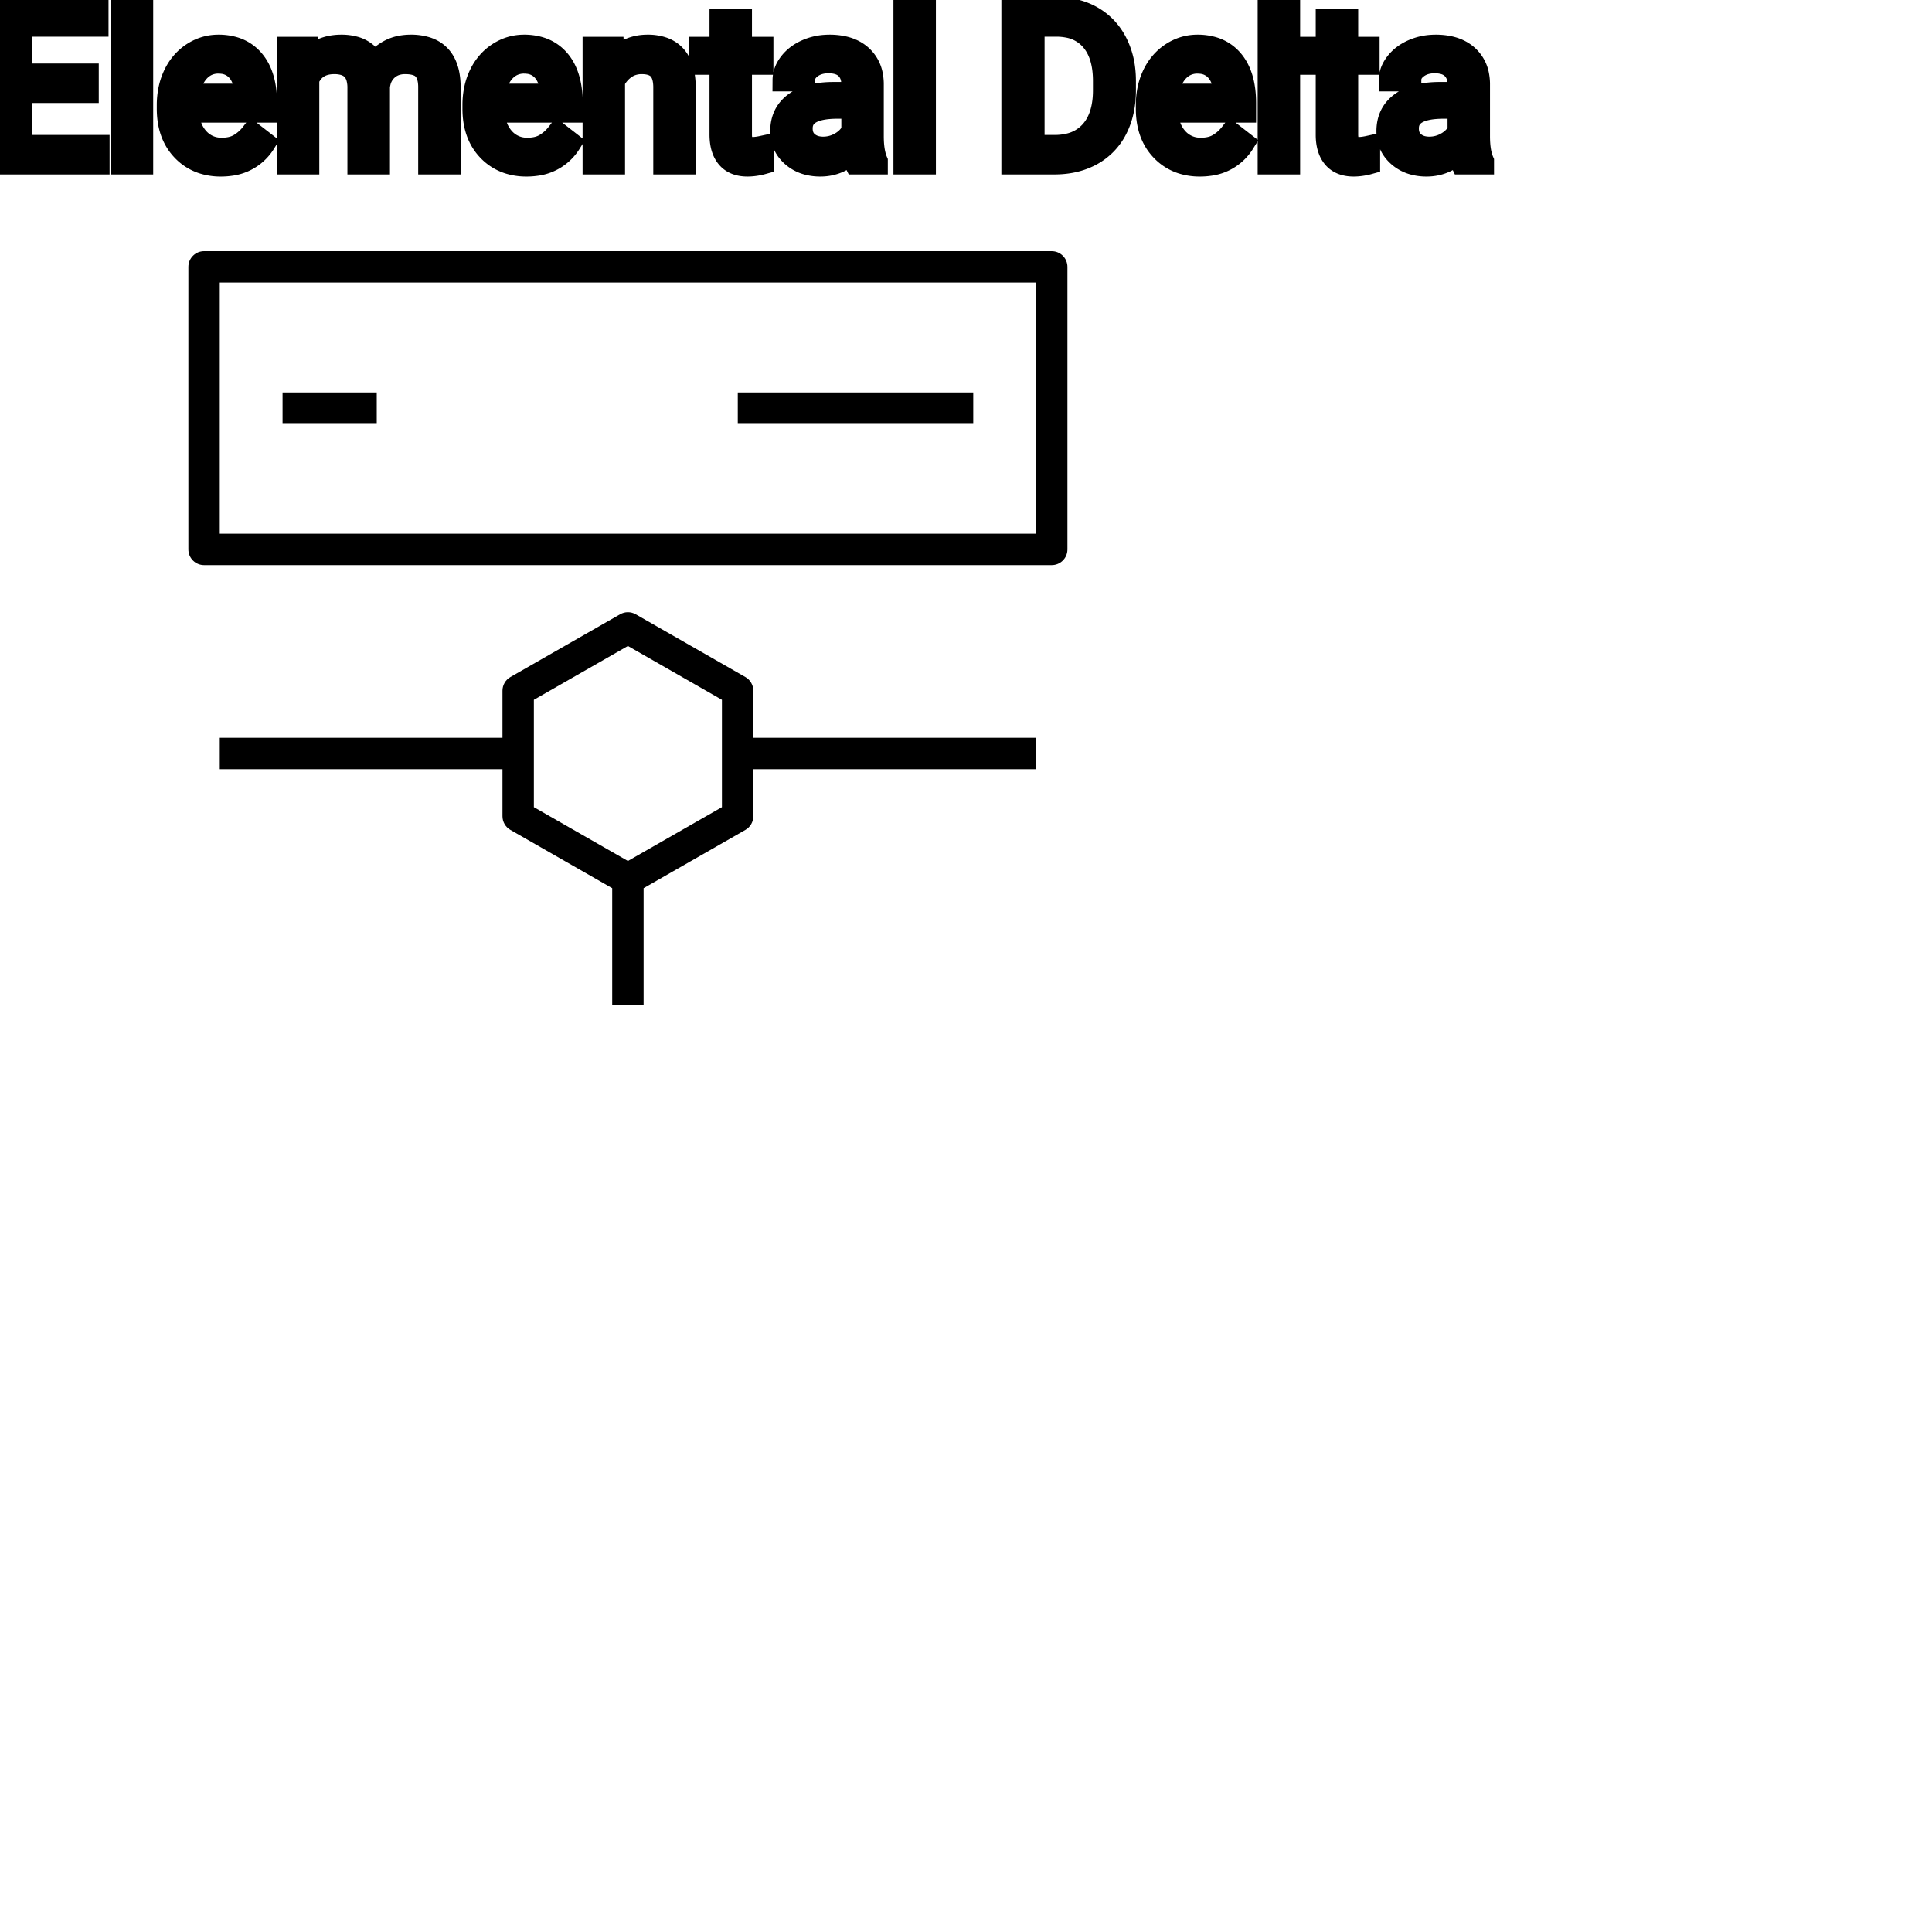 <?xml version="1.0" encoding="UTF-8"?>
<svg width="80px" height="80px" viewBox="0 0 80 80" version="1.1" xmlns="http://www.w3.org/2000/svg" xmlns:xlink="http://www.w3.org/1999/xlink">
    <title>Icon-Architecture/64/Arch_AWS-Elemental-Delta_64</title>
    
    <g id="Icon-Architecture/64/Arch_AWS-Elemental-Delta_64" stroke="none" stroke-width="1" fill="none" fill-rule="evenodd">
        
        <path transform="translate(0vw, 0vh), scale(.65)" d="M45.99,51.42 L40,54.848 L34.01,51.42 L34.01,44.58 L40,41.152 L45.99,44.58 L45.99,51.42 Z M47.99,44 C47.99,43.642 47.798,43.31 47.487,43.132 L40.497,39.132 C40.188,38.956 39.811,38.956 39.503,39.132 L32.512,43.132 C32.202,43.31 32.01,43.642 32.01,44 L32.01,47 L14,47 L14,49 L32.01,49 L32.01,52 C32.01,52.358 32.202,52.69 32.512,52.868 L39,56.581 L39,64 L41,64 L41,56.581 L47.487,52.868 C47.798,52.69 47.99,52.358 47.99,52 L47.99,49 L66,49 L66,47 L47.99,47 L47.99,44 Z M18,27 L24,27 L24,25 L18,25 L18,27 Z M47,27 L62,27 L62,25 L47,25 L47,27 Z M14,34 L66,34 L66,18 L14,18 L14,34 Z M67,16 L13,16 C12.447,16 12,16.448 12,17 L12,35 C12,35.552 12.447,36 13,36 L67,36 C67.552,36 68,35.552 68,35 L68,17 C68,16.448 67.552,16 67,16 L67,16 Z" id="AWS-Elemental-Delta_Icon_64_Squid" fill="#000000"></path>
    </g><g transform="translate(12vw, 80vh)" id="svgGroup" stroke-linecap="round" fill-rule="evenodd" font-size="9pt" stroke="#000" stroke-width="0.25mm" fill="#000" style="stroke:#000;stroke-width:0.25mm;fill:#000"><path d="M 11.936 1.995 L 12.705 1.995 L 12.727 2.522 Q 13.25 1.907 14.137 1.907 A 2.009 2.009 0 0 1 14.648 1.968 A 1.244 1.244 0 0 1 15.495 2.672 A 1.801 1.801 0 0 1 16.113 2.118 A 1.65 1.65 0 0 1 16.642 1.937 A 2.209 2.209 0 0 1 17.011 1.907 A 2.119 2.119 0 0 1 17.655 1.997 Q 18.582 2.292 18.602 3.564 L 18.602 6.75 L 17.789 6.75 L 17.789 3.612 A 1.781 1.781 0 0 0 17.769 3.332 Q 17.745 3.185 17.694 3.067 A 0.758 0.758 0 0 0 17.556 2.85 A 0.68 0.68 0 0 0 17.303 2.682 Q 17.092 2.597 16.775 2.597 A 1.245 1.245 0 0 0 16.409 2.648 A 1.008 1.008 0 0 0 16.022 2.867 A 1.042 1.042 0 0 0 15.708 3.404 A 1.41 1.41 0 0 0 15.675 3.595 L 15.675 6.75 L 14.858 6.75 L 14.858 3.634 A 1.532 1.532 0 0 0 14.809 3.23 Q 14.683 2.768 14.225 2.643 A 1.457 1.457 0 0 0 13.843 2.597 Q 13.069 2.597 12.768 3.234 A 1.459 1.459 0 0 0 12.749 3.278 L 12.749 6.75 L 11.936 6.75 L 11.936 1.995 Z M 3.617 3.103 L 3.617 3.792 L 0.844 3.792 L 0.844 6.06 L 4.065 6.06 L 4.065 6.75 L 0 6.75 L 0 0.352 L 4.021 0.352 L 4.021 1.046 L 0.844 1.046 L 0.844 3.103 L 3.617 3.103 Z M 24.596 1.995 L 25.365 1.995 L 25.392 2.593 Q 25.928 1.918 26.788 1.907 A 2.234 2.234 0 0 1 26.815 1.907 A 1.905 1.905 0 0 1 27.449 2.004 Q 28.291 2.3 28.334 3.506 A 3.668 3.668 0 0 1 28.336 3.608 L 28.336 6.75 L 27.523 6.75 L 27.523 3.604 A 1.837 1.837 0 0 0 27.501 3.324 Q 27.451 3.017 27.288 2.843 Q 27.102 2.645 26.748 2.606 A 1.66 1.66 0 0 0 26.569 2.597 A 1.253 1.253 0 0 0 26.155 2.664 A 1.123 1.123 0 0 0 25.875 2.808 A 1.432 1.432 0 0 0 25.409 3.362 L 25.409 6.75 L 24.596 6.75 L 24.596 1.995 Z M 36.29 6.75 L 35.438 6.75 A 0.632 0.632 0 0 1 35.402 6.66 Q 35.371 6.562 35.346 6.41 A 3.997 3.997 0 0 1 35.323 6.249 Q 34.756 6.838 33.97 6.838 A 2.033 2.033 0 0 1 33.44 6.772 A 1.529 1.529 0 0 1 32.816 6.44 Q 32.366 6.042 32.366 5.432 Q 32.366 4.689 32.93 4.278 Q 33.495 3.867 34.519 3.867 L 35.31 3.867 L 35.31 3.494 A 1.152 1.152 0 0 0 35.274 3.199 A 0.828 0.828 0 0 0 35.055 2.815 Q 34.839 2.6 34.449 2.568 A 1.748 1.748 0 0 0 34.304 2.562 Q 33.869 2.562 33.574 2.782 Q 33.28 3.001 33.28 3.313 L 32.462 3.313 A 1.041 1.041 0 0 1 32.587 2.825 A 1.409 1.409 0 0 1 32.715 2.626 Q 32.968 2.294 33.401 2.101 A 2.249 2.249 0 0 1 34.176 1.913 A 2.669 2.669 0 0 1 34.352 1.907 A 2.65 2.65 0 0 1 34.869 1.955 Q 35.177 2.016 35.416 2.156 A 1.439 1.439 0 0 1 35.64 2.318 A 1.396 1.396 0 0 1 36.093 3.144 A 1.998 1.998 0 0 1 36.123 3.45 L 36.123 5.638 Q 36.123 6.073 36.197 6.39 A 1.707 1.707 0 0 0 36.29 6.68 L 36.29 6.75 Z M 61.392 6.75 L 60.539 6.75 A 0.632 0.632 0 0 1 60.504 6.66 Q 60.472 6.562 60.448 6.41 A 3.997 3.997 0 0 1 60.425 6.249 Q 59.858 6.838 59.071 6.838 A 2.033 2.033 0 0 1 58.542 6.772 A 1.529 1.529 0 0 1 57.918 6.44 Q 57.467 6.042 57.467 5.432 Q 57.467 4.689 58.032 4.278 Q 58.597 3.867 59.621 3.867 L 60.412 3.867 L 60.412 3.494 A 1.152 1.152 0 0 0 60.376 3.199 A 0.828 0.828 0 0 0 60.157 2.815 Q 59.94 2.6 59.55 2.568 A 1.748 1.748 0 0 0 59.405 2.562 Q 58.97 2.562 58.676 2.782 Q 58.381 3.001 58.381 3.313 L 57.564 3.313 A 1.041 1.041 0 0 1 57.689 2.825 A 1.409 1.409 0 0 1 57.817 2.626 Q 58.069 2.294 58.502 2.101 A 2.249 2.249 0 0 1 59.278 1.913 A 2.669 2.669 0 0 1 59.454 1.907 A 2.65 2.65 0 0 1 59.971 1.955 Q 60.278 2.016 60.517 2.156 A 1.439 1.439 0 0 1 60.741 2.318 A 1.396 1.396 0 0 1 61.195 3.144 A 1.998 1.998 0 0 1 61.225 3.45 L 61.225 5.638 Q 61.225 6.073 61.298 6.39 A 1.707 1.707 0 0 0 61.392 6.68 L 61.392 6.75 Z M 6.965 4.504 L 6.965 4.355 A 3.17 3.17 0 0 1 7.042 3.646 A 2.581 2.581 0 0 1 7.236 3.092 A 2.191 2.191 0 0 1 7.683 2.466 A 2.033 2.033 0 0 1 7.991 2.221 Q 8.477 1.907 9.044 1.907 A 2.254 2.254 0 0 1 9.657 1.986 A 1.639 1.639 0 0 1 10.485 2.518 Q 11 3.129 11 4.267 L 11 4.605 L 7.778 4.605 A 2.111 2.111 0 0 0 7.849 5.114 A 1.516 1.516 0 0 0 8.189 5.741 A 1.282 1.282 0 0 0 9.123 6.173 A 1.652 1.652 0 0 0 9.189 6.174 A 1.763 1.763 0 0 0 9.517 6.145 Q 9.741 6.103 9.918 5.999 A 1.827 1.827 0 0 0 10.427 5.551 A 2.068 2.068 0 0 0 10.441 5.533 L 10.938 5.919 A 1.926 1.926 0 0 1 9.538 6.811 A 2.749 2.749 0 0 1 9.145 6.838 A 2.394 2.394 0 0 1 8.394 6.725 A 1.974 1.974 0 0 1 7.572 6.203 Q 6.965 5.568 6.965 4.504 Z M 19.622 4.504 L 19.622 4.355 A 3.17 3.17 0 0 1 19.698 3.646 A 2.581 2.581 0 0 1 19.892 3.092 A 2.191 2.191 0 0 1 20.339 2.466 A 2.033 2.033 0 0 1 20.648 2.221 Q 21.133 1.907 21.7 1.907 A 2.254 2.254 0 0 1 22.313 1.986 A 1.639 1.639 0 0 1 23.142 2.518 Q 23.656 3.129 23.656 4.267 L 23.656 4.605 L 20.435 4.605 A 2.111 2.111 0 0 0 20.506 5.114 A 1.516 1.516 0 0 0 20.845 5.741 A 1.282 1.282 0 0 0 21.78 6.173 A 1.652 1.652 0 0 0 21.845 6.174 A 1.763 1.763 0 0 0 22.173 6.145 Q 22.397 6.103 22.575 5.999 A 1.827 1.827 0 0 0 23.084 5.551 A 2.068 2.068 0 0 0 23.098 5.533 L 23.594 5.919 A 1.926 1.926 0 0 1 22.195 6.811 A 2.749 2.749 0 0 1 21.801 6.838 A 2.394 2.394 0 0 1 21.05 6.725 A 1.974 1.974 0 0 1 20.228 6.203 Q 19.622 5.568 19.622 4.504 Z M 47.505 4.504 L 47.505 4.355 A 3.17 3.17 0 0 1 47.581 3.646 A 2.581 2.581 0 0 1 47.775 3.092 A 2.191 2.191 0 0 1 48.223 2.466 A 2.033 2.033 0 0 1 48.531 2.221 Q 49.017 1.907 49.583 1.907 A 2.254 2.254 0 0 1 50.197 1.986 A 1.639 1.639 0 0 1 51.025 2.518 Q 51.539 3.129 51.539 4.267 L 51.539 4.605 L 48.318 4.605 A 2.111 2.111 0 0 0 48.389 5.114 A 1.516 1.516 0 0 0 48.729 5.741 A 1.282 1.282 0 0 0 49.663 6.173 A 1.652 1.652 0 0 0 49.729 6.174 A 1.763 1.763 0 0 0 50.057 6.145 Q 50.281 6.103 50.458 5.999 A 1.827 1.827 0 0 0 50.967 5.551 A 2.068 2.068 0 0 0 50.981 5.533 L 51.478 5.919 A 1.926 1.926 0 0 1 50.078 6.811 A 2.749 2.749 0 0 1 49.685 6.838 A 2.394 2.394 0 0 1 48.933 6.725 A 1.974 1.974 0 0 1 48.111 6.203 Q 47.505 5.568 47.505 4.504 Z M 43.708 6.75 L 41.937 6.75 L 41.937 0.352 L 43.743 0.352 Q 44.578 0.352 45.22 0.721 Q 45.861 1.09 46.211 1.771 A 3.19 3.19 0 0 1 46.528 2.8 A 4.073 4.073 0 0 1 46.564 3.335 L 46.564 3.744 Q 46.564 4.649 46.215 5.331 A 2.457 2.457 0 0 1 45.218 6.376 Q 44.569 6.741 43.708 6.75 Z M 29.852 0.844 L 30.665 0.844 L 30.665 1.995 L 31.553 1.995 L 31.553 2.624 L 30.665 2.624 L 30.665 5.572 Q 30.665 5.858 30.784 6.001 Q 30.902 6.144 31.188 6.144 A 1.046 1.046 0 0 0 31.286 6.138 Q 31.388 6.129 31.528 6.101 A 4.024 4.024 0 0 0 31.575 6.091 L 31.575 6.75 A 2.463 2.463 0 0 1 31.142 6.829 A 2.157 2.157 0 0 1 30.951 6.838 Q 30.504 6.838 30.237 6.616 A 0.856 0.856 0 0 1 30.129 6.508 Q 29.901 6.238 29.861 5.78 A 2.351 2.351 0 0 1 29.852 5.572 L 29.852 2.624 L 28.986 2.624 L 28.986 1.995 L 29.852 1.995 L 29.852 0.844 Z M 54.954 0.844 L 55.767 0.844 L 55.767 1.995 L 56.654 1.995 L 56.654 2.624 L 55.767 2.624 L 55.767 5.572 Q 55.767 5.858 55.885 6.001 Q 56.004 6.144 56.29 6.144 A 1.046 1.046 0 0 0 56.387 6.138 Q 56.49 6.129 56.63 6.101 A 4.024 4.024 0 0 0 56.676 6.091 L 56.676 6.75 A 2.463 2.463 0 0 1 56.243 6.829 A 2.157 2.157 0 0 1 56.052 6.838 Q 55.605 6.838 55.338 6.616 A 0.856 0.856 0 0 1 55.23 6.508 Q 55.003 6.238 54.962 5.78 A 2.351 2.351 0 0 1 54.954 5.572 L 54.954 2.624 L 54.088 2.624 L 54.088 1.995 L 54.954 1.995 L 54.954 0.844 Z M 5.871 0 L 5.871 6.75 L 5.058 6.75 L 5.058 0 L 5.871 0 Z M 38.281 0 L 38.281 6.75 L 37.468 6.75 L 37.468 0 L 38.281 0 Z M 53.363 0 L 53.363 6.75 L 52.55 6.75 L 52.55 0 L 53.363 0 Z M 43.765 1.046 L 42.781 1.046 L 42.781 6.06 L 43.668 6.06 A 2.519 2.519 0 0 0 44.301 5.985 A 1.747 1.747 0 0 0 45.187 5.454 Q 45.646 4.94 45.717 4.059 A 4.165 4.165 0 0 0 45.729 3.727 L 45.729 3.353 Q 45.729 2.562 45.46 2.027 A 1.864 1.864 0 0 0 45.218 1.659 A 1.687 1.687 0 0 0 44.222 1.09 A 2.499 2.499 0 0 0 43.765 1.046 Z M 35.31 5.418 L 35.31 4.443 L 34.673 4.443 Q 33.179 4.443 33.179 5.317 Q 33.179 5.7 33.434 5.915 A 0.893 0.893 0 0 0 33.847 6.108 A 1.259 1.259 0 0 0 34.088 6.13 A 1.429 1.429 0 0 0 34.813 5.933 A 1.335 1.335 0 0 0 35.109 5.705 A 1.108 1.108 0 0 0 35.31 5.418 Z M 60.412 5.418 L 60.412 4.443 L 59.774 4.443 Q 58.28 4.443 58.28 5.317 Q 58.28 5.7 58.535 5.915 A 0.893 0.893 0 0 0 58.949 6.108 A 1.259 1.259 0 0 0 59.19 6.13 A 1.429 1.429 0 0 0 59.915 5.933 A 1.335 1.335 0 0 0 60.211 5.705 A 1.108 1.108 0 0 0 60.412 5.418 Z M 7.805 3.938 L 10.187 3.938 L 10.187 3.876 Q 10.16 3.417 9.99 3.111 A 1.13 1.13 0 0 0 9.853 2.916 A 0.983 0.983 0 0 0 9.198 2.584 A 1.39 1.39 0 0 0 9.044 2.575 A 1.106 1.106 0 0 0 8.521 2.698 A 1.14 1.14 0 0 0 8.218 2.933 A 1.417 1.417 0 0 0 7.941 3.379 Q 7.868 3.563 7.828 3.785 A 2.741 2.741 0 0 0 7.805 3.938 Z M 20.461 3.938 L 22.843 3.938 L 22.843 3.876 Q 22.817 3.417 22.646 3.111 A 1.13 1.13 0 0 0 22.509 2.916 A 0.983 0.983 0 0 0 21.854 2.584 A 1.39 1.39 0 0 0 21.7 2.575 A 1.106 1.106 0 0 0 21.178 2.698 A 1.14 1.14 0 0 0 20.874 2.933 A 1.417 1.417 0 0 0 20.597 3.379 Q 20.524 3.563 20.484 3.785 A 2.741 2.741 0 0 0 20.461 3.938 Z M 48.344 3.938 L 50.726 3.938 L 50.726 3.876 Q 50.7 3.417 50.529 3.111 A 1.13 1.13 0 0 0 50.392 2.916 A 0.983 0.983 0 0 0 49.738 2.584 A 1.39 1.39 0 0 0 49.583 2.575 A 1.106 1.106 0 0 0 49.061 2.698 A 1.14 1.14 0 0 0 48.757 2.933 A 1.417 1.417 0 0 0 48.481 3.379 Q 48.407 3.563 48.367 3.785 A 2.741 2.741 0 0 0 48.344 3.938 Z" vector-effect="non-scaling-stroke"/></g>
</svg>